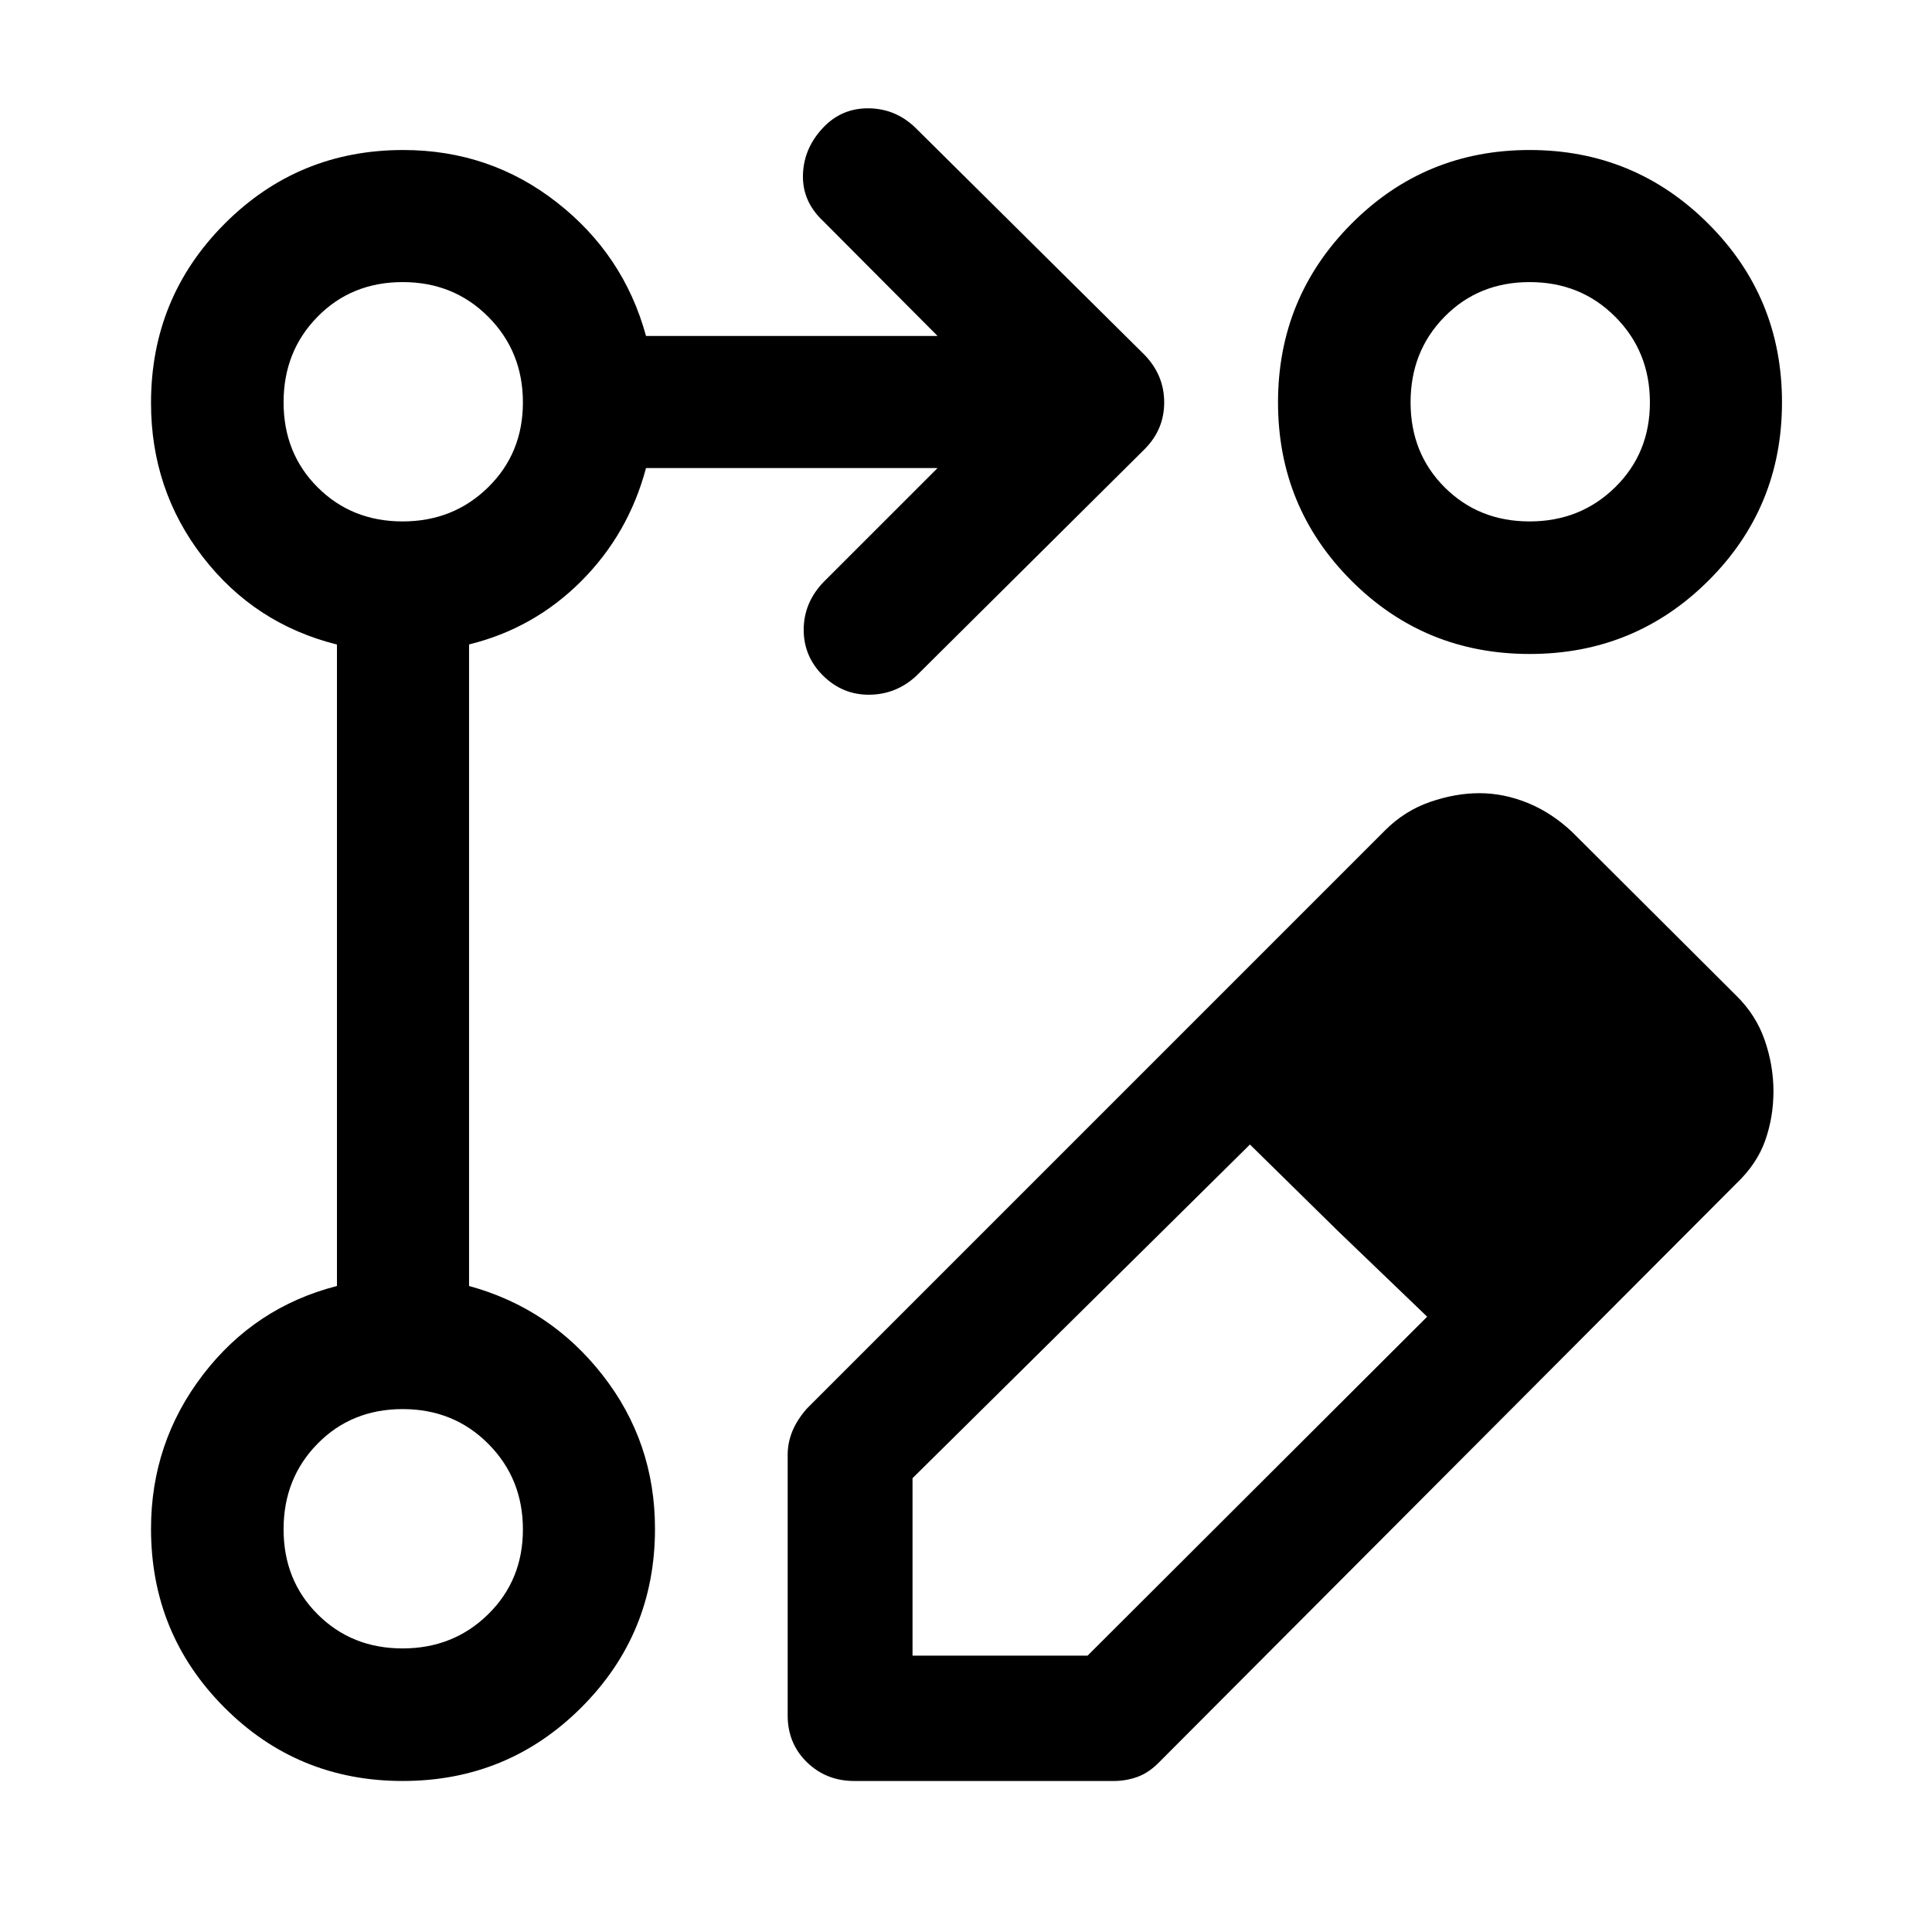 <svg xmlns="http://www.w3.org/2000/svg" height="48" viewBox="0 -960 960 960" width="48"><path d="M391.39-107.61v-129.62q0-5.76 2.24-11.39 2.24-5.63 7.22-11.38l287.46-287.48q9.71-9.69 22.3-14.04t24.46-4.35q12.14 0 24.05 4.85 11.92 4.85 22.18 14.54l81.29 81.05q9.93 9.69 14.28 22.27t4.35 25.41q0 12.84-4.1 24.46-4.1 11.62-14.31 21.33L576.35-84.74q-5.26 5.48-10.97 7.59-5.72 2.11-11.9 2.11H424.46q-13.93 0-23.5-9.32t-9.57-23.25Zm430.46-312.32-86.07-86.81 86.07 86.81Zm-368.42 282.6h86.99l168.73-168.41-44.28-42.53-43.78-43.03-167.66 165.81v88.16Zm211.44-210.94-43.78-43.03 43.78 43.03 44.28 42.53-44.28-42.53ZM200.1-75.04q-52.23 0-88.64-36.55-36.42-36.55-36.42-88.76 0-42.84 25.77-76.5 25.76-33.67 66.62-44.15v-318.74q-40.93-10.22-66.66-43.52-25.73-33.31-25.73-76.51 0-52.37 36.55-89.03 36.55-36.66 88.76-36.66 43.08 0 76.35 26.02 33.27 26.01 44.3 66.37h144.87l-56.83-57.06q-10.43-9.78-10.06-23.01.37-13.23 10.06-23.47 9.2-9.69 22.54-9.57 13.35.11 23.2 9.57l114 113q9.7 10.1 9.7 23.56 0 13.46-9.7 23.21l-113.5 112.71q-9.97 9.2-23.25 9.33-13.29.13-22.99-9.41-9.69-9.54-9.69-22.85 0-13.3 9.69-23.55l56.83-56.82H321q-8.72 32.73-32.21 56.22-23.49 23.49-55.72 31.43V-321q40.36 11.03 66.37 44.3 26.02 33.27 26.02 76.35 0 52.21-36.57 88.76-36.56 36.55-88.79 36.55Zm559.95-810.42q52.08 0 88.74 36.57 36.67 36.56 36.67 88.79 0 52.23-36.57 88.64-36.56 36.42-88.79 36.42-52.23 0-88.64-36.46-36.42-36.46-36.42-88.55 0-52.08 36.46-88.74 36.46-36.67 88.55-36.67Zm-560 744.55q25.23 0 42.5-16.96 17.28-16.95 17.28-42.18t-17.18-42.5q-17.17-17.28-42.55-17.28-25.38 0-42.28 17.18-16.91 17.17-16.91 42.55 0 25.38 16.96 42.28 16.95 16.91 42.18 16.91Zm0-560q25.23 0 42.5-16.96 17.28-16.95 17.28-42.18t-17.18-42.5q-17.17-17.28-42.55-17.28-25.38 0-42.28 17.18-16.91 17.17-16.91 42.55 0 25.38 16.96 42.28 16.95 16.91 42.18 16.91Zm560 0q25.23 0 42.5-16.96 17.28-16.95 17.28-42.18t-17.18-42.5q-17.17-17.28-42.55-17.28-25.38 0-42.28 17.18-16.91 17.17-16.91 42.55 0 25.38 16.96 42.28 16.95 16.91 42.18 16.91ZM200-200Zm0-560Zm560 0Z"/></svg>